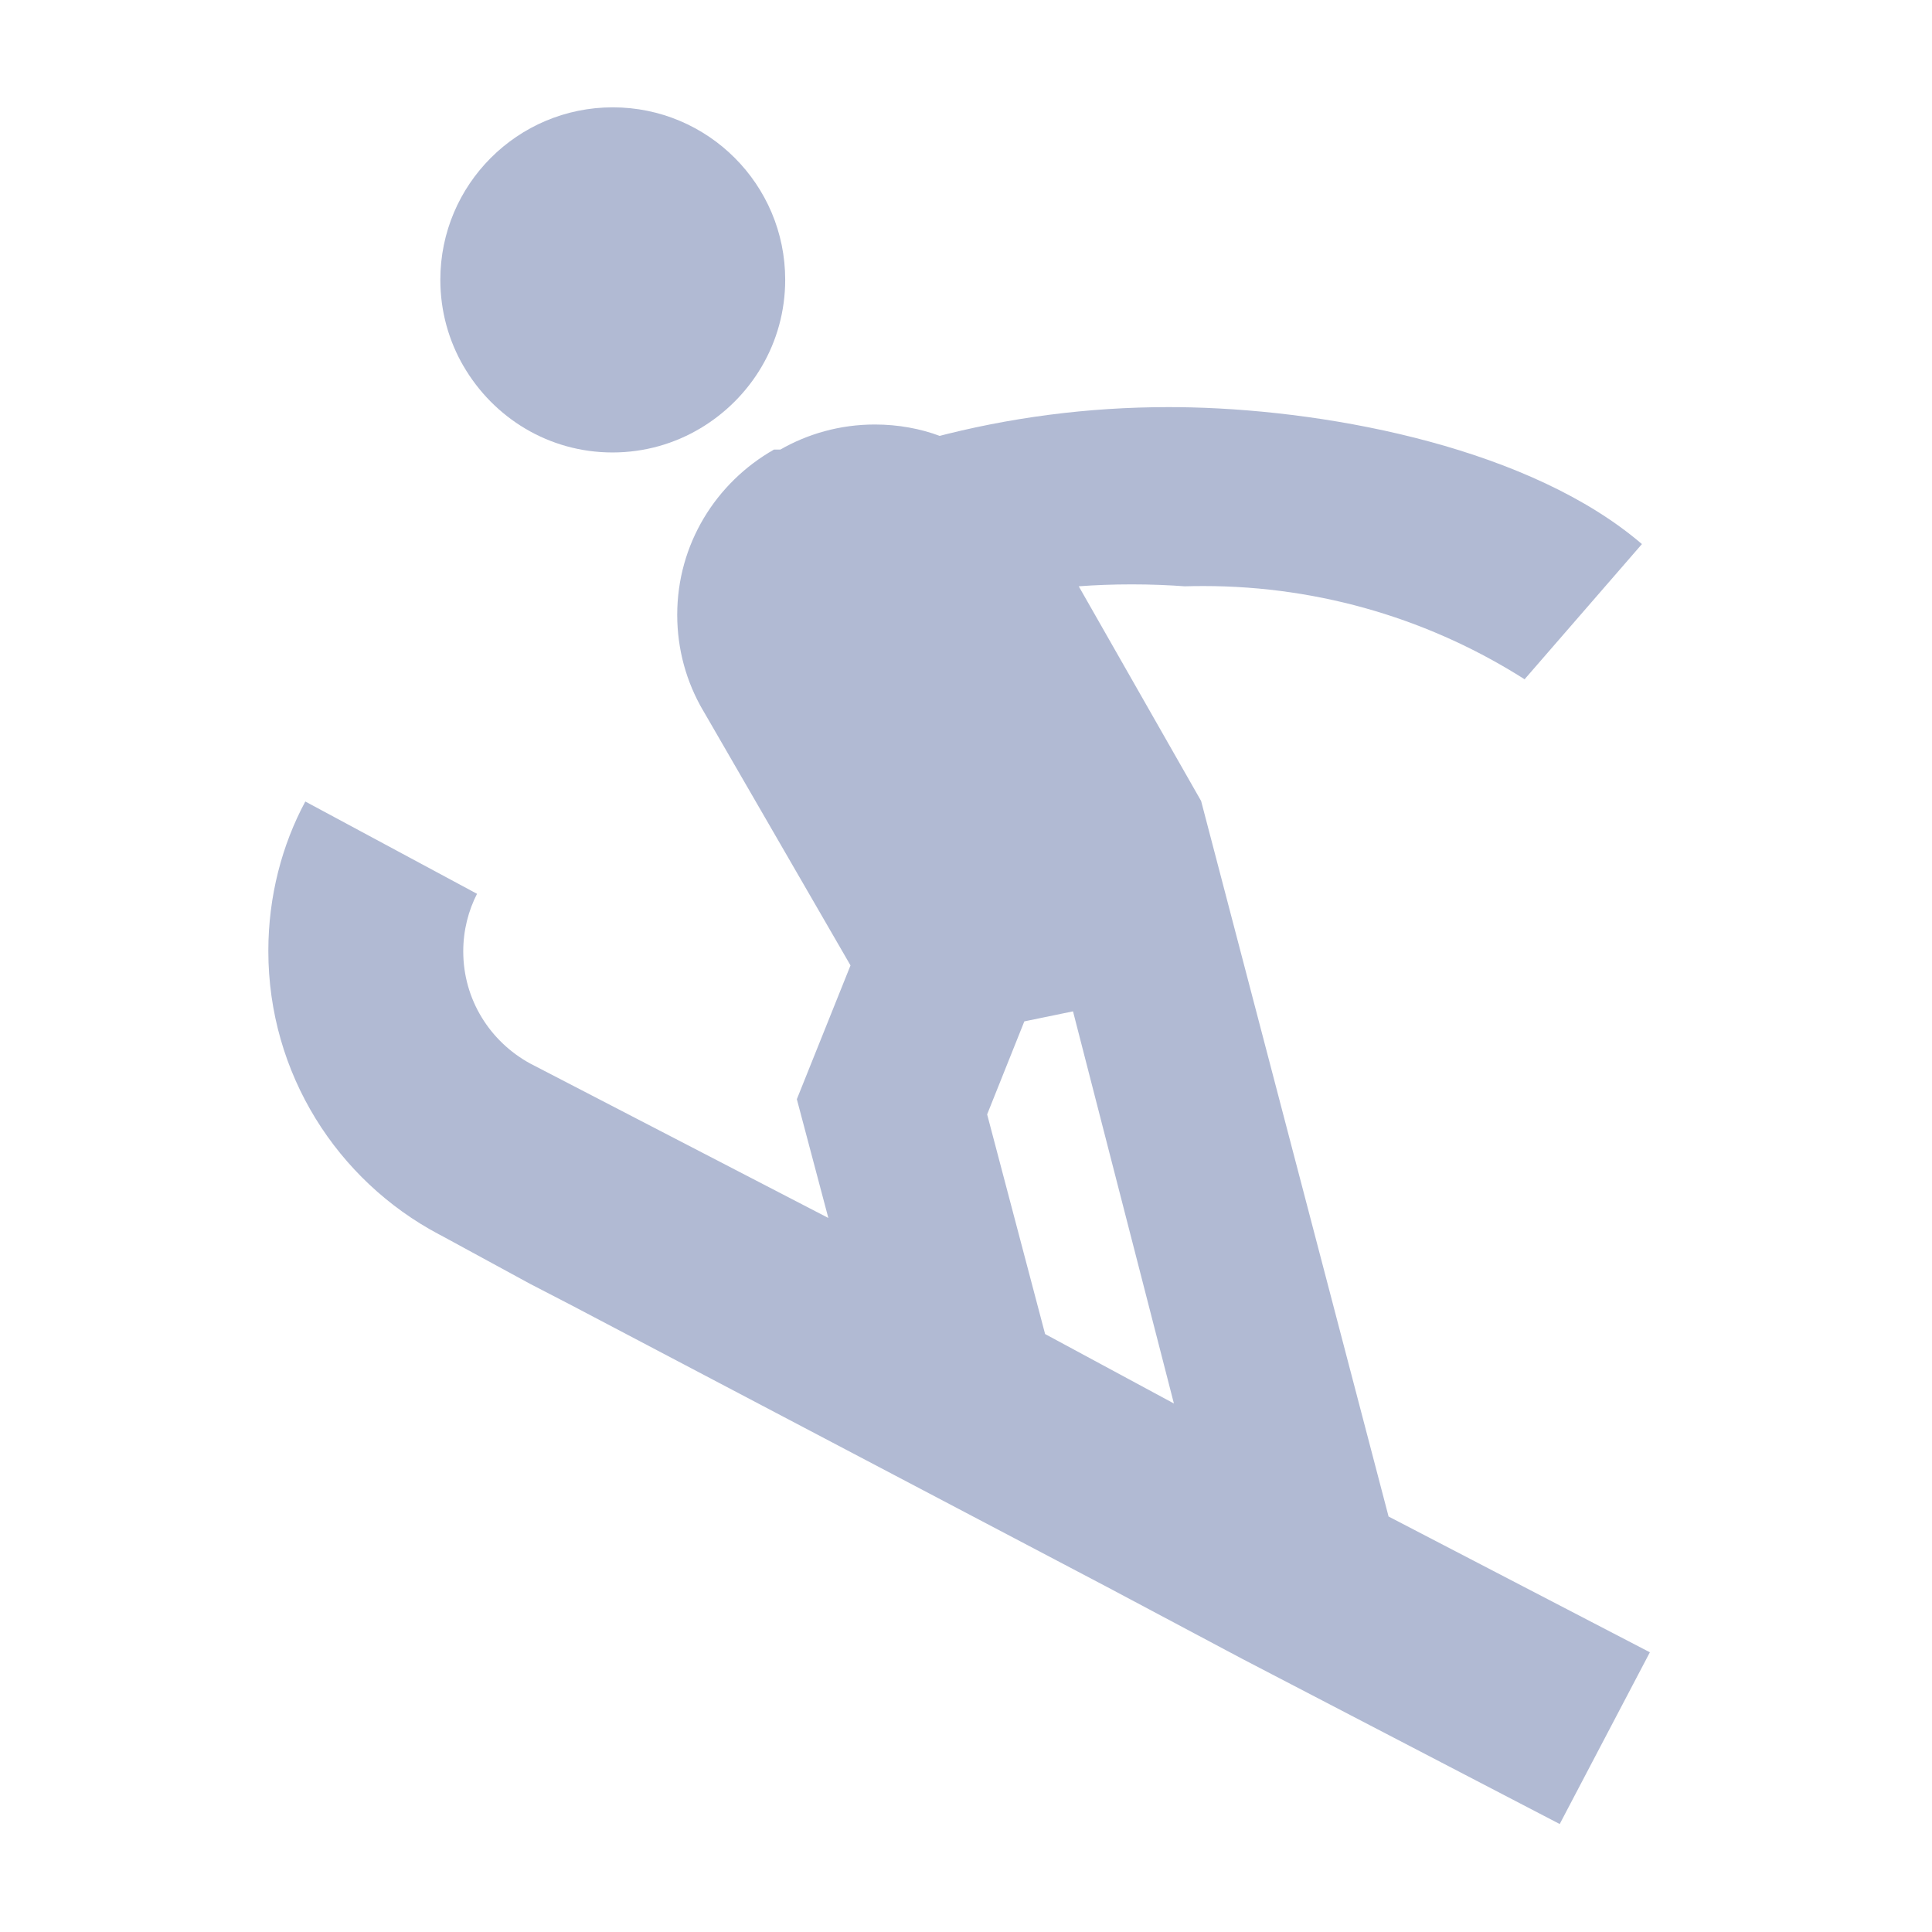 <svg width="36" height="36" viewBox="0 0 36 36" fill="none" xmlns="http://www.w3.org/2000/svg">
<path d="M13.033 7.991C13.995 7.424 14.631 6.393 14.631 5.213C14.631 3.438 13.192 2 11.418 2C9.644 2 8.205 3.439 8.205 5.213C8.205 5.804 8.364 6.357 8.642 6.832L8.634 6.817C9.196 7.788 10.229 8.431 11.413 8.431C12.011 8.431 12.57 8.267 13.048 7.982L13.033 7.99V7.991Z" fill="#B1BAD3"/>
<path d="M25.874 28.258L22.381 14.925L20.101 10.925C20.396 10.902 20.74 10.889 21.088 10.889C21.436 10.889 21.779 10.902 22.12 10.928L22.075 10.925C22.179 10.922 22.3 10.92 22.422 10.92C24.643 10.92 26.713 11.568 28.452 12.685L28.408 12.658L30.595 10.138C28.542 8.378 24.902 7.658 22.195 7.591C22.07 7.588 21.923 7.586 21.775 7.586C20.261 7.586 18.793 7.782 17.396 8.151L17.515 8.124C17.154 7.988 16.737 7.91 16.302 7.91C15.655 7.91 15.048 8.083 14.525 8.386L14.542 8.377H14.422C13.338 8.994 12.619 10.142 12.619 11.457C12.619 12.105 12.793 12.711 13.097 13.233L13.088 13.216L15.848 17.989L14.848 20.482L15.435 22.695L9.875 19.815C9.129 19.405 8.632 18.625 8.632 17.728C8.632 17.336 8.727 16.967 8.895 16.642L8.889 16.655L5.689 14.935C5.255 15.742 5 16.701 5 17.72C5 20.008 6.287 21.996 8.177 22.999L8.209 23.015L9.876 23.922L10.649 24.322L20.636 29.575L23.143 30.908L29.063 33.988L30.743 30.788L25.874 28.258ZM19.474 24.858L18.394 20.765L19.087 19.032L19.994 18.845L21.874 26.152L19.474 24.858Z" fill="#B1BAD3"/>
</svg>
